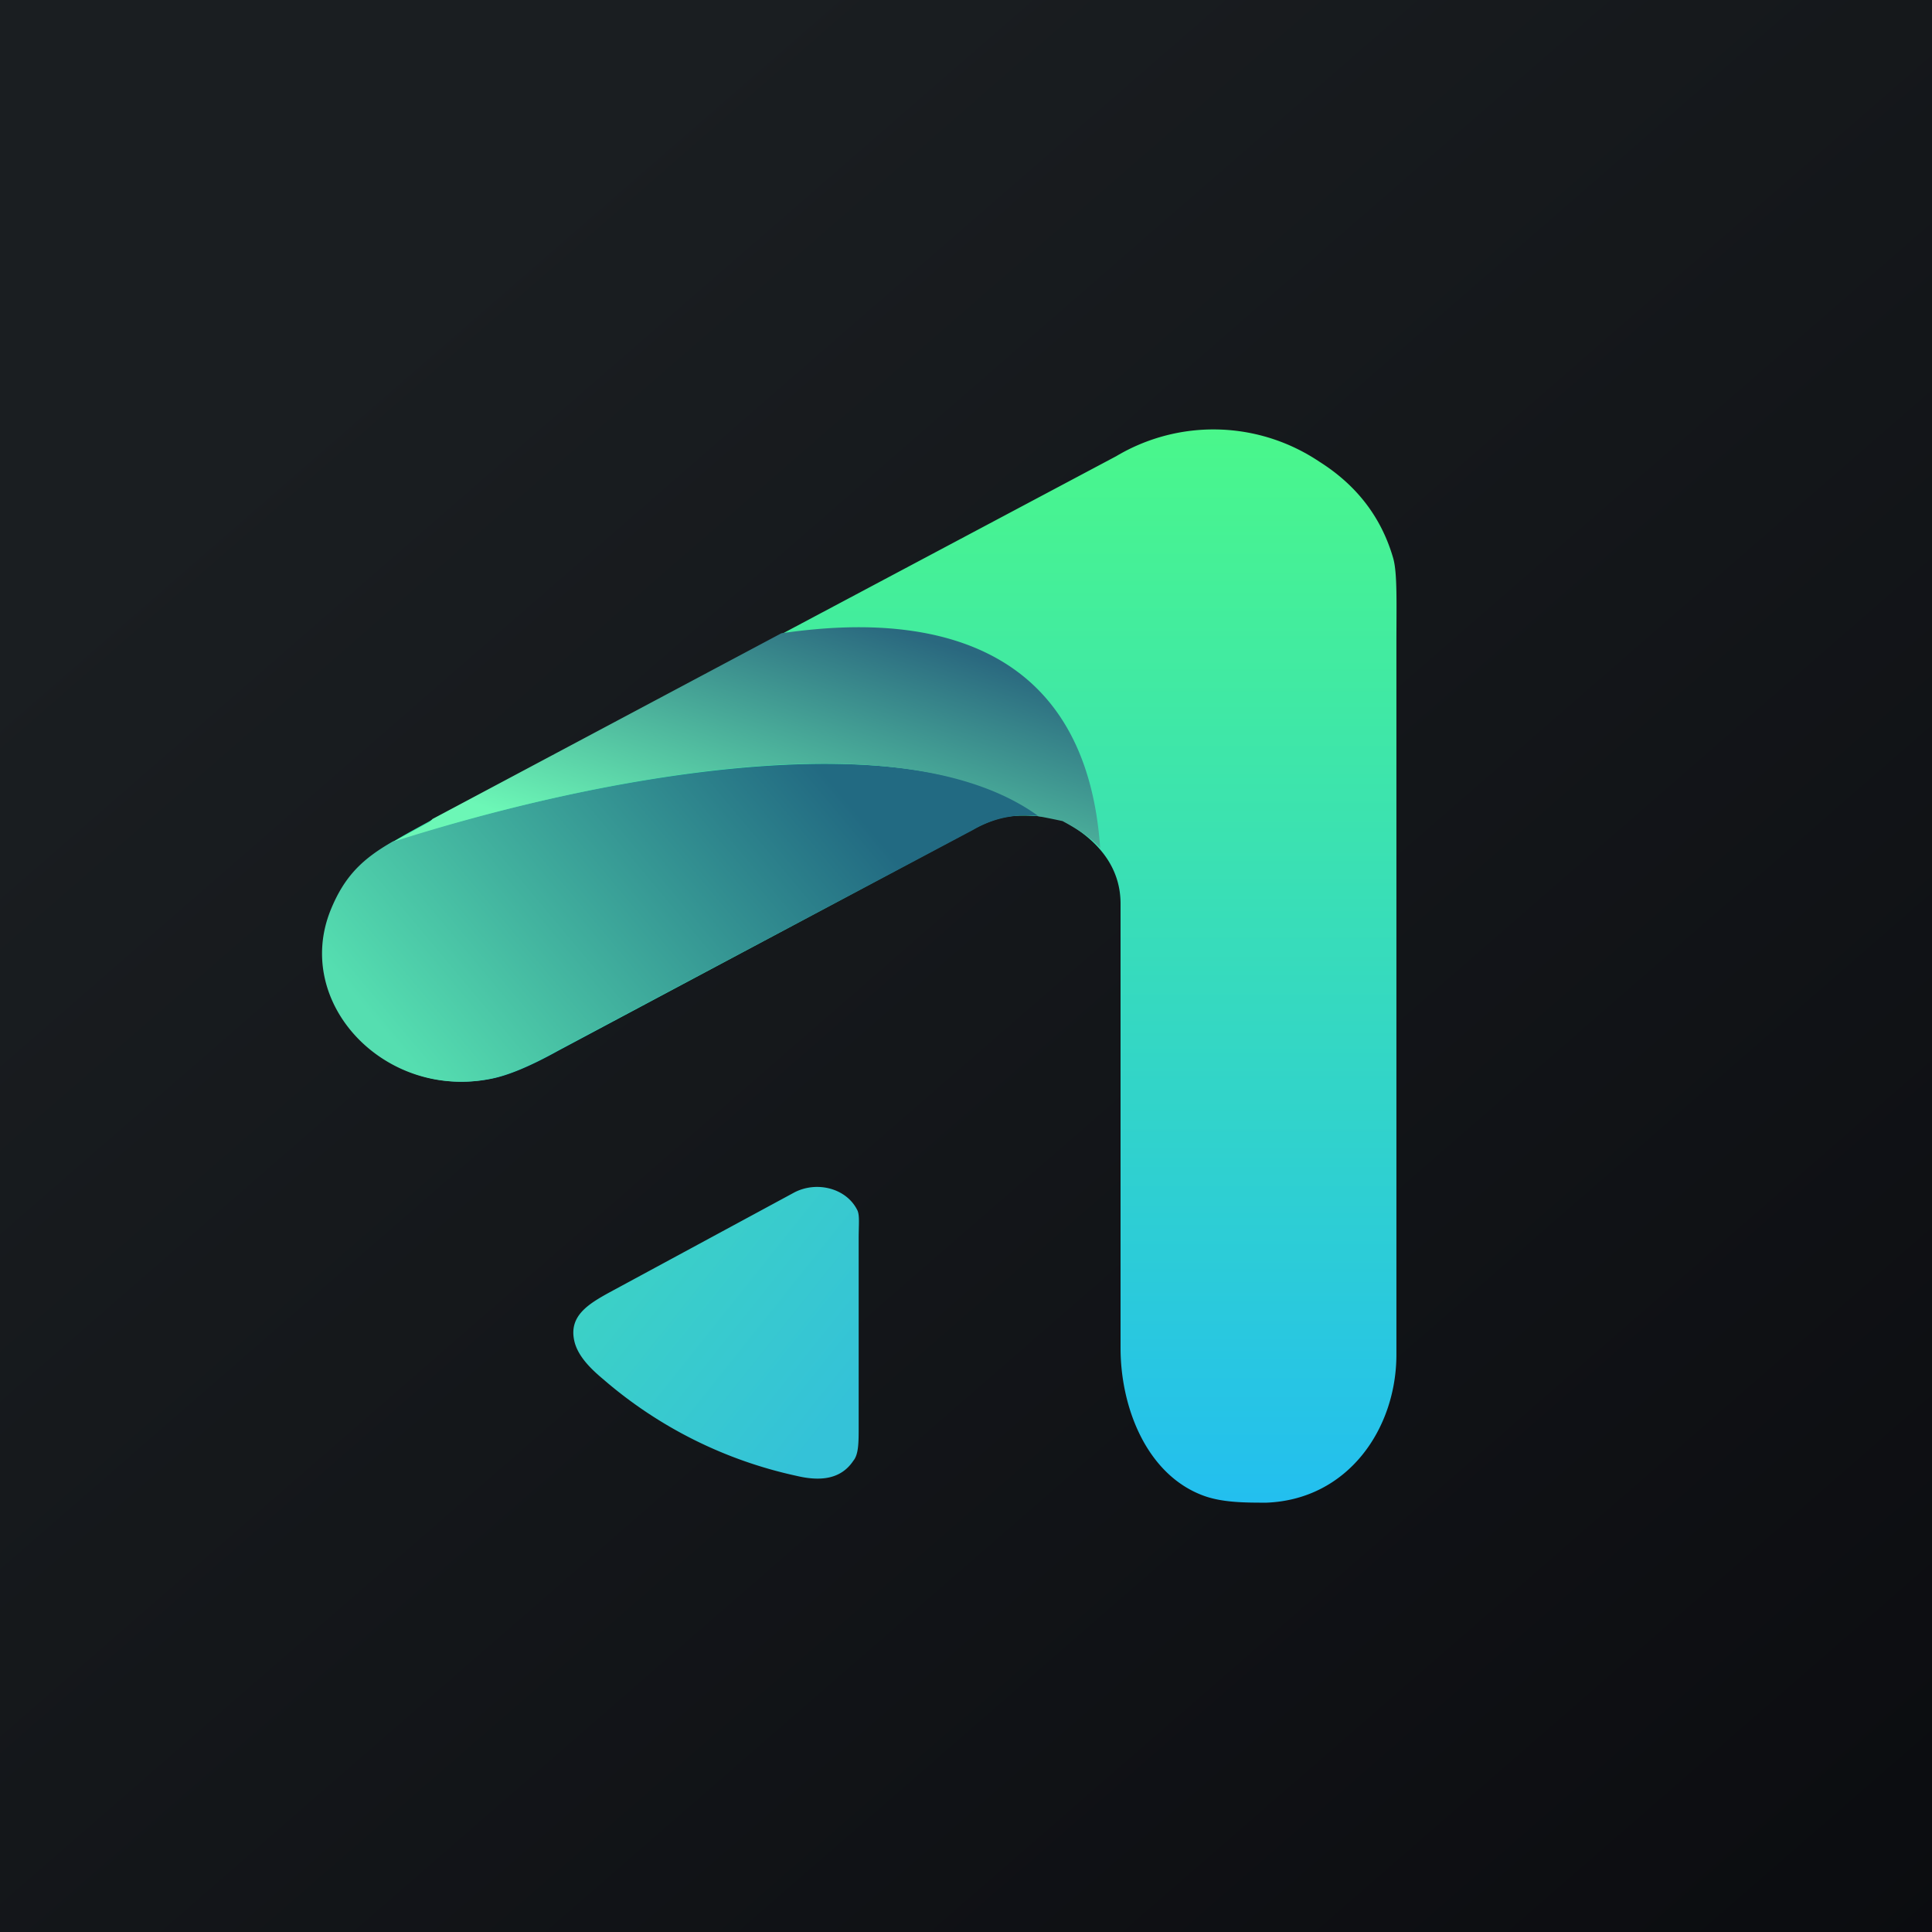 <!-- by TradingView --><svg width="18" height="18" viewBox="0 0 18 18" xmlns="http://www.w3.org/2000/svg"><path fill="url(#asveasziv)" d="M0 0h18v18H0z"/><path d="M9.76 7.61c-.29-.02-.42-.03-.7.12L5.2 9.79c-.27.15-.47.23-.62.26-.98.2-1.84-.7-1.49-1.57.18-.45.46-.58.95-.85l6.36-3.38a1.77 1.77 0 0 1 1.89.05c.35.22.58.52.69.9.04.14.03.42.03.82v6.6c0 .69-.45 1.35-1.21 1.38-.2 0-.42 0-.6-.07-.52-.2-.76-.82-.76-1.37V8.42c0-.35-.22-.6-.53-.77a.35.35 0 0 0-.14-.04Z" fill="url(#bsveasziv)"/><path d="M7.42 13.75a4.07 4.07 0 0 1-1.8-.9c-.12-.1-.24-.22-.27-.36-.05-.23.13-.34.33-.45l1.72-.93c.21-.11.49-.04.59.17.02.05.01.13.01.26v1.75c0 .15 0 .26-.05.32-.12.18-.32.19-.53.14Z" fill="url(#csveasziv)"/><path d="M9.72 7.61a.97.97 0 0 0-.65.12L5.19 9.79c-.27.15-.47.23-.62.26-.98.2-1.84-.7-1.49-1.57.13-.32.3-.48.58-.64 1.83-.58 4.77-1.17 6.06-.23Z" fill="url(#dsveasziv)"/><path d="M9.65 7.6a7.73 7.73 0 0 1 .25.05c.13.07.26.15.35.25-.16-2.29-2.2-2.11-2.97-2L4.03 7.63 4 7.66l-.33.18c1.82-.58 4.71-1.17 6-.24Z" fill="url(#esveasziv)"/><defs><linearGradient id="asveasziv" x1="3.35" y1="3.12" x2="21.9" y2="24.43" gradientUnits="userSpaceOnUse"><stop stop-color="#1A1E21"/><stop offset="1" stop-color="#06060A"/></linearGradient><linearGradient id="bsveasziv" x1="8.01" y1="4" x2="8.01" y2="14" gradientUnits="userSpaceOnUse"><stop stop-color="#4AF78B"/><stop offset="1" stop-color="#23BFEF"/></linearGradient><linearGradient id="csveasziv" x1="5.59" y1="11.92" x2="7.57" y2="13.5" gradientUnits="userSpaceOnUse"><stop stop-color="#3CD1C6"/><stop offset="1" stop-color="#34C2D8"/></linearGradient><linearGradient id="dsveasziv" x1="7.61" y1="7.12" x2="4.01" y2="10.13" gradientUnits="userSpaceOnUse"><stop stop-color="#226A82"/><stop offset="1" stop-color="#55DEB0"/></linearGradient><linearGradient id="esveasziv" x1="8.28" y1="5.84" x2="7.44" y2="8.46" gradientUnits="userSpaceOnUse"><stop stop-color="#2A687F"/><stop offset="1" stop-color="#6CF7B6"/></linearGradient></defs></svg>